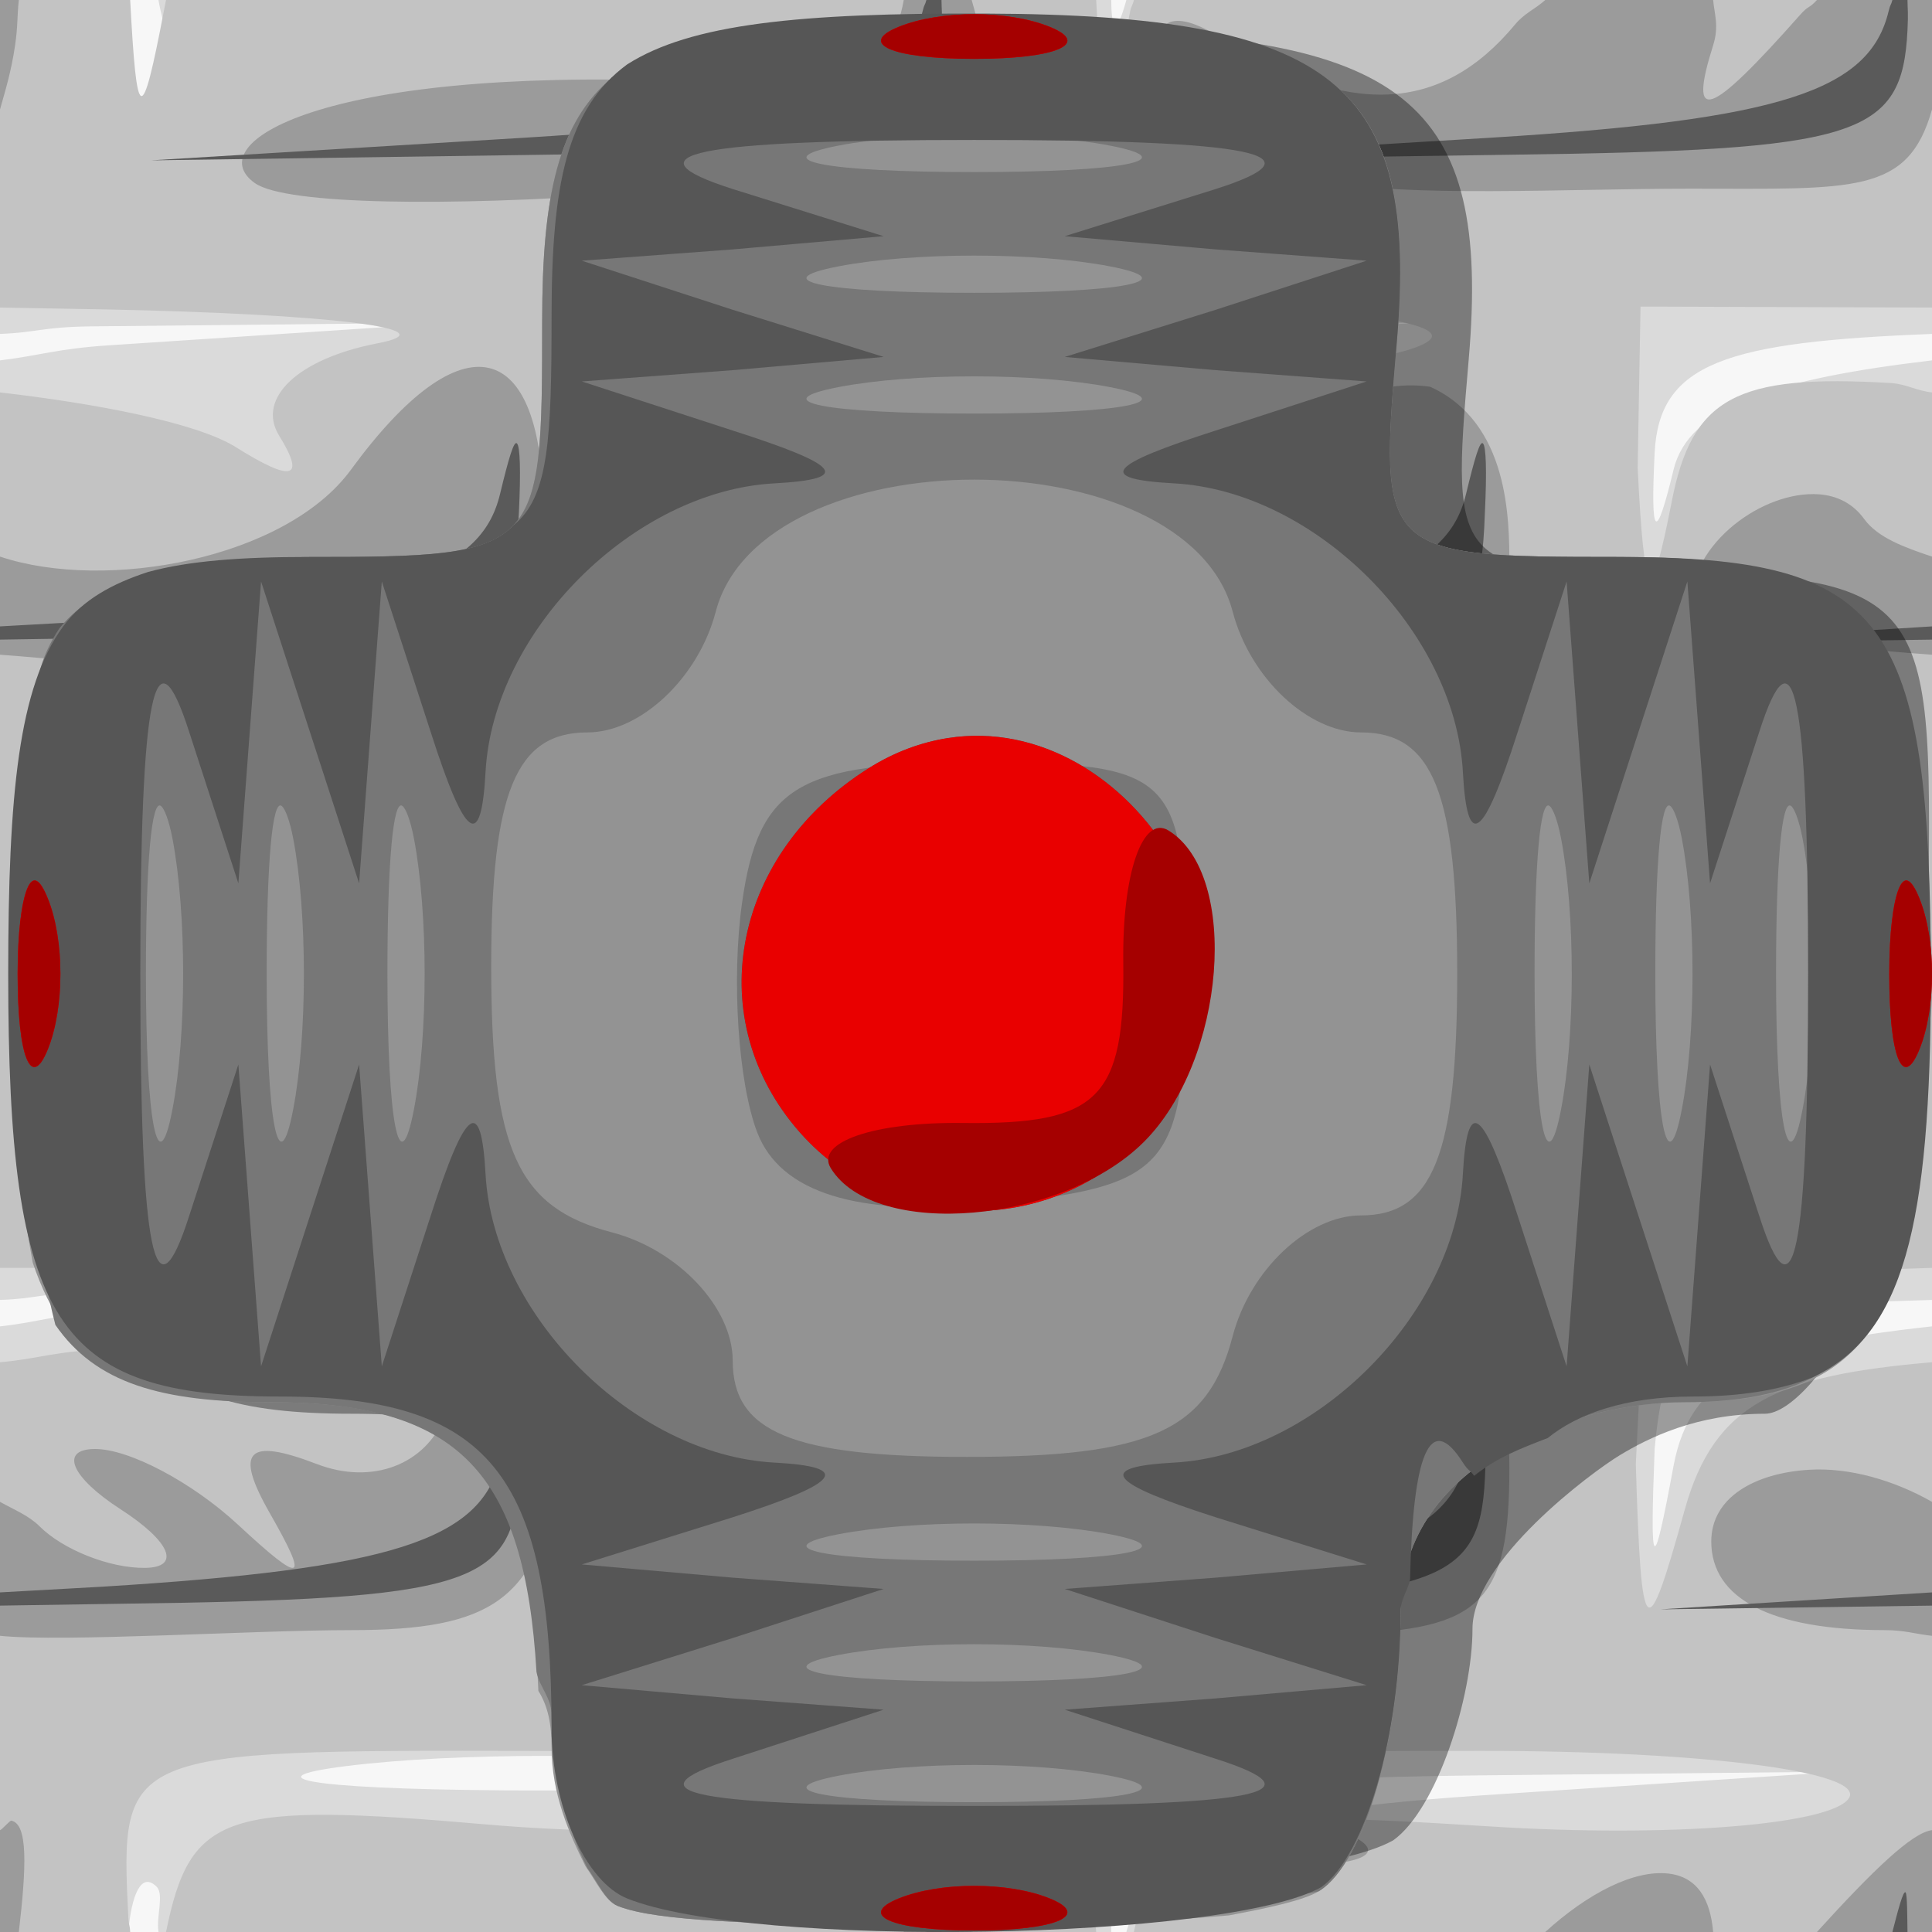 <?xml version="1.0" encoding="UTF-8" standalone="no"?>
<!-- Created with Inkscape (http://www.inkscape.org/) -->
<svg
   xmlns:dc="http://purl.org/dc/elements/1.1/"
   xmlns:cc="http://web.resource.org/cc/"
   xmlns:rdf="http://www.w3.org/1999/02/22-rdf-syntax-ns#"
   xmlns:svg="http://www.w3.org/2000/svg"
   xmlns="http://www.w3.org/2000/svg"
   xmlns:xlink="http://www.w3.org/1999/xlink"
   xmlns:sodipodi="http://inkscape.sourceforge.net/DTD/sodipodi-0.dtd"
   xmlns:inkscape="http://www.inkscape.org/namespaces/inkscape"
   sodipodi:docname="08.svg"
   sodipodi:docbase="/home/adam/workspace/Escape/src/org/spacebar/escape/j2se/resources/tiles"
   inkscape:version="0.41"
   sodipodi:version="0.32"
   id="svg7726"
   height="32px"
   width="32px">
  <defs
     id="defs3">
    <linearGradient
       inkscape:collect="always"
       xlink:href="#linearGradient2685"
       id="linearGradient8140"
       gradientUnits="userSpaceOnUse"
       gradientTransform="scale(1.732,0.577)"
       spreadMethod="pad"
       x1="-12.766"
       y1="296.698"
       x2="-11.716"
       y2="301.93" />
    <linearGradient
       inkscape:collect="always"
       xlink:href="#linearGradient2615"
       id="linearGradient8138"
       gradientUnits="userSpaceOnUse"
       gradientTransform="scale(1.526,0.655)"
       x1="-15.951"
       y1="262.634"
       x2="-14.394"
       y2="264.469" />
    <linearGradient
       inkscape:collect="always"
       xlink:href="#linearGradient2685"
       id="linearGradient8136"
       gradientUnits="userSpaceOnUse"
       gradientTransform="scale(1.732,0.577)"
       spreadMethod="pad"
       x1="-12.766"
       y1="296.698"
       x2="-10.865"
       y2="301.783" />
    <linearGradient
       inkscape:collect="always"
       xlink:href="#linearGradient2615"
       id="linearGradient8134"
       gradientUnits="userSpaceOnUse"
       gradientTransform="scale(1.526,0.655)"
       x1="-15.951"
       y1="262.634"
       x2="-14.394"
       y2="264.469" />
    <linearGradient
       inkscape:collect="always"
       xlink:href="#linearGradient2685"
       id="linearGradient8132"
       gradientUnits="userSpaceOnUse"
       gradientTransform="scale(1.732,0.577)"
       spreadMethod="pad"
       x1="-12.266"
       y1="298.172"
       x2="-10.565"
       y2="302.962" />
    <linearGradient
       inkscape:collect="always"
       xlink:href="#linearGradient2615"
       id="linearGradient8130"
       gradientUnits="userSpaceOnUse"
       gradientTransform="scale(1.526,0.655)"
       x1="-15.951"
       y1="262.634"
       x2="-14.394"
       y2="264.469" />
    <linearGradient
       inkscape:collect="always"
       xlink:href="#linearGradient2685"
       id="linearGradient8128"
       gradientUnits="userSpaceOnUse"
       gradientTransform="scale(1.732,0.577)"
       spreadMethod="pad"
       x1="-12.116"
       y1="297.287"
       x2="-11.016"
       y2="301.414" />
    <linearGradient
       inkscape:collect="always"
       xlink:href="#linearGradient2615"
       id="linearGradient8126"
       gradientUnits="userSpaceOnUse"
       gradientTransform="scale(1.526,0.655)"
       x1="-15.951"
       y1="262.634"
       x2="-14.394"
       y2="264.469" />
    <linearGradient
       inkscape:collect="always"
       xlink:href="#linearGradient2685"
       id="linearGradient8124"
       gradientUnits="userSpaceOnUse"
       gradientTransform="scale(1.732,0.577)"
       spreadMethod="pad"
       x1="-12.641"
       y1="297.508"
       x2="-11.991"
       y2="302.225" />
    <linearGradient
       inkscape:collect="always"
       xlink:href="#linearGradient2615"
       id="linearGradient8122"
       gradientUnits="userSpaceOnUse"
       gradientTransform="scale(1.526,0.655)"
       x1="-15.951"
       y1="262.634"
       x2="-14.394"
       y2="264.469" />
    <linearGradient
       inkscape:collect="always"
       xlink:href="#linearGradient2685"
       id="linearGradient8120"
       gradientUnits="userSpaceOnUse"
       gradientTransform="scale(1.732,0.577)"
       spreadMethod="pad"
       x1="-13.242"
       y1="297.435"
       x2="-9.89"
       y2="303.11" />
    <linearGradient
       inkscape:collect="always"
       xlink:href="#linearGradient2615"
       id="linearGradient8118"
       gradientUnits="userSpaceOnUse"
       gradientTransform="scale(1.526,0.655)"
       x1="-15.951"
       y1="262.634"
       x2="-14.394"
       y2="264.469" />
    <linearGradient
       inkscape:collect="always"
       xlink:href="#linearGradient2685"
       id="linearGradient8116"
       gradientUnits="userSpaceOnUse"
       gradientTransform="scale(1.732,0.577)"
       spreadMethod="pad"
       x1="-12.616"
       y1="296.624"
       x2="-11.716"
       y2="302.373" />
    <linearGradient
       inkscape:collect="always"
       xlink:href="#linearGradient2615"
       id="linearGradient8114"
       gradientUnits="userSpaceOnUse"
       gradientTransform="scale(1.526,0.655)"
       x1="-15.951"
       y1="262.634"
       x2="-14.394"
       y2="264.469" />
    <linearGradient
       inkscape:collect="always"
       xlink:href="#linearGradient2685"
       id="linearGradient8112"
       gradientUnits="userSpaceOnUse"
       gradientTransform="scale(1.732,0.577)"
       spreadMethod="pad"
       x1="-11.941"
       y1="298.024"
       x2="-10.065"
       y2="302.225" />
    <linearGradient
       inkscape:collect="always"
       xlink:href="#linearGradient2615"
       id="linearGradient8110"
       gradientUnits="userSpaceOnUse"
       gradientTransform="scale(1.526,0.655)"
       x1="-15.951"
       y1="262.634"
       x2="-14.394"
       y2="264.469" />
    <pattern
       inkscape:collect="always"
       xlink:href="#pattern6922"
       id="pattern7397"
       patternTransform="translate(0,140.362)" />
    <pattern
       inkscape:collect="always"
       xlink:href="#pattern6914"
       id="pattern6922"
       patternTransform="translate(0,140.362)" />
    <pattern
       patternUnits="userSpaceOnUse"
       width="32"
       height="32"
       patternTransform="translate(-16,140.362)"
       id="pattern6914">
      <rect
         inkscape:export-filename="/home/adam/brick.png"
         y="140.362"
         x="-16"
         height="32"
         width="32"
         id="rect6916"
         style="fill:#c4c4c4;fill-opacity:1;fill-rule:evenodd;stroke:none;stroke-width:0.725;stroke-linecap:square;stroke-linejoin:miter;stroke-miterlimit:4;stroke-dashoffset:0;stroke-opacity:1"
         inkscape:export-xdpi="360.00000"
         inkscape:export-ydpi="360.00000"
         transform="translate(16,-140.362)" />
    </pattern>
    <linearGradient
       id="linearGradient2615">
      <stop
         style="stop-color:#eaeaea;stop-opacity:1;"
         offset="0"
         id="stop2617" />
      <stop
         style="stop-color:#dfdfdf;stop-opacity:0;"
         offset="1"
         id="stop2619" />
    </linearGradient>
    <linearGradient
       id="linearGradient2685">
      <stop
         style="stop-color:#c8c8c8;stop-opacity:1;"
         offset="0"
         id="stop2687" />
      <stop
         style="stop-color:#919191;stop-opacity:1;"
         offset="1"
         id="stop2689" />
    </linearGradient>
    <linearGradient
       inkscape:collect="always"
       xlink:href="#linearGradient2685"
       id="linearGradient8141"
       gradientUnits="userSpaceOnUse"
       gradientTransform="scale(1.732,0.577)"
       spreadMethod="pad"
       x1="-12.766"
       y1="296.698"
       x2="-11.716"
       y2="301.93" />
    <linearGradient
       inkscape:collect="always"
       xlink:href="#linearGradient2615"
       id="linearGradient8139"
       gradientUnits="userSpaceOnUse"
       gradientTransform="scale(1.526,0.655)"
       x1="-15.951"
       y1="262.634"
       x2="-14.394"
       y2="264.469" />
    <linearGradient
       inkscape:collect="always"
       xlink:href="#linearGradient2685"
       id="linearGradient8137"
       gradientUnits="userSpaceOnUse"
       gradientTransform="scale(1.732,0.577)"
       spreadMethod="pad"
       x1="-12.766"
       y1="296.698"
       x2="-10.865"
       y2="301.783" />
    <linearGradient
       inkscape:collect="always"
       xlink:href="#linearGradient2615"
       id="linearGradient8135"
       gradientUnits="userSpaceOnUse"
       gradientTransform="scale(1.526,0.655)"
       x1="-15.951"
       y1="262.634"
       x2="-14.394"
       y2="264.469" />
    <linearGradient
       inkscape:collect="always"
       xlink:href="#linearGradient2685"
       id="linearGradient8133"
       gradientUnits="userSpaceOnUse"
       gradientTransform="scale(1.732,0.577)"
       spreadMethod="pad"
       x1="-12.266"
       y1="298.172"
       x2="-10.565"
       y2="302.962" />
    <linearGradient
       inkscape:collect="always"
       xlink:href="#linearGradient2615"
       id="linearGradient8131"
       gradientUnits="userSpaceOnUse"
       gradientTransform="scale(1.526,0.655)"
       x1="-15.951"
       y1="262.634"
       x2="-14.394"
       y2="264.469" />
    <linearGradient
       inkscape:collect="always"
       xlink:href="#linearGradient2685"
       id="linearGradient8129"
       gradientUnits="userSpaceOnUse"
       gradientTransform="scale(1.732,0.577)"
       spreadMethod="pad"
       x1="-12.116"
       y1="297.287"
       x2="-11.016"
       y2="301.414" />
    <linearGradient
       inkscape:collect="always"
       xlink:href="#linearGradient2615"
       id="linearGradient8127"
       gradientUnits="userSpaceOnUse"
       gradientTransform="scale(1.526,0.655)"
       x1="-15.951"
       y1="262.634"
       x2="-14.394"
       y2="264.469" />
    <linearGradient
       inkscape:collect="always"
       xlink:href="#linearGradient2685"
       id="linearGradient8125"
       gradientUnits="userSpaceOnUse"
       gradientTransform="scale(1.732,0.577)"
       spreadMethod="pad"
       x1="-12.641"
       y1="297.508"
       x2="-11.991"
       y2="302.225" />
    <linearGradient
       inkscape:collect="always"
       xlink:href="#linearGradient2615"
       id="linearGradient8123"
       gradientUnits="userSpaceOnUse"
       gradientTransform="scale(1.526,0.655)"
       x1="-15.951"
       y1="262.634"
       x2="-14.394"
       y2="264.469" />
    <linearGradient
       inkscape:collect="always"
       xlink:href="#linearGradient2685"
       id="linearGradient8121"
       gradientUnits="userSpaceOnUse"
       gradientTransform="scale(1.732,0.577)"
       spreadMethod="pad"
       x1="-13.242"
       y1="297.435"
       x2="-9.89"
       y2="303.11" />
    <linearGradient
       inkscape:collect="always"
       xlink:href="#linearGradient2615"
       id="linearGradient8119"
       gradientUnits="userSpaceOnUse"
       gradientTransform="scale(1.526,0.655)"
       x1="-15.951"
       y1="262.634"
       x2="-14.394"
       y2="264.469" />
    <linearGradient
       inkscape:collect="always"
       xlink:href="#linearGradient2685"
       id="linearGradient8117"
       gradientUnits="userSpaceOnUse"
       gradientTransform="scale(1.732,0.577)"
       spreadMethod="pad"
       x1="-12.616"
       y1="296.624"
       x2="-11.716"
       y2="302.373" />
    <linearGradient
       inkscape:collect="always"
       xlink:href="#linearGradient2615"
       id="linearGradient8115"
       gradientUnits="userSpaceOnUse"
       gradientTransform="scale(1.526,0.655)"
       x1="-15.951"
       y1="262.634"
       x2="-14.394"
       y2="264.469" />
    <linearGradient
       inkscape:collect="always"
       xlink:href="#linearGradient2685"
       id="linearGradient8113"
       gradientUnits="userSpaceOnUse"
       gradientTransform="scale(1.732,0.577)"
       spreadMethod="pad"
       x1="-11.941"
       y1="298.024"
       x2="-10.065"
       y2="302.225" />
    <linearGradient
       inkscape:collect="always"
       xlink:href="#linearGradient2615"
       id="linearGradient8111"
       gradientUnits="userSpaceOnUse"
       gradientTransform="scale(1.526,0.655)"
       x1="-15.951"
       y1="262.634"
       x2="-14.394"
       y2="264.469" />
    <pattern
       inkscape:collect="always"
       xlink:href="#pattern6922"
       id="pattern8109"
       patternTransform="translate(0,140.362)" />
    <pattern
       inkscape:collect="always"
       xlink:href="#pattern6914"
       id="pattern8107"
       patternTransform="translate(0,140.362)" />
    <pattern
       patternUnits="userSpaceOnUse"
       width="32"
       height="32"
       patternTransform="translate(-16,140.362)"
       id="pattern8103">
      <rect
         inkscape:export-filename="/home/adam/brick.png"
         y="140.362"
         x="-16"
         height="32"
         width="32"
         id="rect8105"
         style="fill:#c4c4c4;fill-opacity:1;fill-rule:evenodd;stroke:none;stroke-width:0.725;stroke-linecap:square;stroke-linejoin:miter;stroke-miterlimit:4;stroke-dashoffset:0;stroke-opacity:1"
         inkscape:export-xdpi="360.00000"
         inkscape:export-ydpi="360.00000"
         transform="translate(16,-140.362)" />
    </pattern>
    <linearGradient
       id="linearGradient8097">
      <stop
         style="stop-color:#eaeaea;stop-opacity:1;"
         offset="0"
         id="stop8099" />
      <stop
         style="stop-color:#dfdfdf;stop-opacity:0;"
         offset="1"
         id="stop8101" />
    </linearGradient>
    <linearGradient
       id="linearGradient8091">
      <stop
         style="stop-color:#c8c8c8;stop-opacity:1;"
         offset="0"
         id="stop8093" />
      <stop
         style="stop-color:#919191;stop-opacity:1;"
         offset="1"
         id="stop8095" />
    </linearGradient>
  </defs>
  <sodipodi:namedview
     inkscape:window-y="179"
     inkscape:window-x="283"
     inkscape:window-height="536"
     inkscape:window-width="640"
     inkscape:document-units="px"
     inkscape:grid-bbox="true"
     showgrid="true"
     inkscape:current-layer="layer1"
     inkscape:cy="15.999999"
     inkscape:cx="16.000000"
     inkscape:zoom="11.197802"
     inkscape:pageshadow="2"
     inkscape:pageopacity="0.0"
     borderopacity="1.0"
     bordercolor="#666666"
     pagecolor="#ffffff"
     id="base" />
  <g
     inkscape:groupmode="layer"
     inkscape:label="Layer 1"
     id="layer1">
    <g
       id="g8143"
       inkscape:label="Layer 1"
       inkscape:groupmode="layer">
      <g
         inkscape:tile-cy="284.36218"
         inkscape:tile-cx="-79.000000"
         inkscape:tile-h="32.000000"
         inkscape:tile-w="32.000000"
         id="g14992"
         transform="translate(252,-169.375)"
         inkscape:export-filename="/home/adam/brick.png"
         inkscape:export-xdpi="360.00000"
         inkscape:export-ydpi="360.00000">
        <path
           style="fill:#f7f7f7;fill-opacity:1"
           d="M -144,364.375 L -144,396.375 L -112,396.375 L -112,364.375 L -144,364.375 z "
           transform="translate(-108,-195)"
           id="path14994" />
        <path
           style="fill:#dadada;fill-opacity:1"
           d="M -144,364.375 L -144,369.906 C -143.4,369.883 -143.291,369.791 -142.5,369.781 L -136.5,369.719 L -142.188,370.094 C -143.048,370.149 -143.354,370.267 -144,370.344 L -144,385.906 C -143.384,385.886 -143.327,385.791 -142.5,385.781 L -136.5,385.719 L -142.188,386.094 C -143.127,386.154 -143.334,386.271 -144,386.344 L -144,396.375 L -141.875,396.375 C -141.822,395.757 -141.66,395.371 -141.406,395.625 C -141.278,395.754 -141.416,396.123 -141.375,396.375 L -125.594,396.375 C -125.594,396.191 -125.609,396.192 -125.594,395.875 C -125.507,394.117 -124.775,393.844 -119.5,393.781 L -113.5,393.719 L -119.188,394.094 C -123.522,394.374 -124.967,394.857 -125.281,396.156 C -125.319,396.312 -125.313,396.262 -125.344,396.375 L -112,396.375 L -112,386.344 C -114.827,386.652 -115.995,387.11 -116.281,388.656 C -116.621,390.49 -116.674,390.455 -116.594,388.375 C -116.375,385.928 -115.618,386.025 -112,385.906 L -112,370.344 C -114.611,370.652 -116.03,371.115 -116.281,372.156 C -116.575,373.373 -116.664,373.303 -116.594,371.875 C -116.52,370.38 -115.4,370.038 -112,369.906 L -112,364.375 L -125.344,364.375 C -125.501,364.951 -125.592,364.914 -125.594,364.375 L -141.375,364.375 C -141.31,364.775 -141.135,365.12 -141.312,365.562 C -141.632,366.36 -141.858,366.102 -141.906,364.938 C -141.917,364.688 -141.891,364.566 -141.875,364.375 L -144,364.375 z M -120.5,369.719 L -126.188,370.094 C -130.522,370.374 -131.967,370.857 -132.281,372.156 C -132.575,373.373 -132.664,373.303 -132.594,371.875 C -132.507,369.617 -131.775,369.844 -126.5,369.781 L -120.5,369.719 z M -129.5,377.719 L -135.188,378.094 C -139.522,378.374 -140.967,378.857 -141.281,380.156 C -141.575,381.373 -141.664,381.303 -141.594,379.875 C -141.507,378.117 -140.775,377.844 -135.5,377.781 L -129.5,377.719 z M -113.5,377.719 L -119.188,378.094 C -123.522,378.374 -124.967,378.857 -125.281,380.156 C -125.575,381.373 -125.664,381.303 -125.594,379.875 C -125.507,378.117 -124.775,377.844 -119.5,377.781 L -113.5,377.719 z M -118.5,385.688 L -125.188,386.062 C -130.466,386.358 -131.956,386.81 -132.281,388.156 C -132.576,389.377 -132.664,389.307 -132.594,387.875 C -132.506,386.083 -131.772,385.853 -125.5,385.781 L -118.5,385.688 z M -138.25,393.625 C -136.463,393.403 -133.537,393.403 -131.75,393.625 C -129.963,393.847 -131.425,394.031 -135,394.031 C -138.575,394.031 -140.037,393.847 -138.25,393.625 z "
           transform="translate(-108,-195)"
           id="path14996"
           sodipodi:nodetypes="ccccccccccccccccccccccccccccccccccccccccccccccccccccccccccccccccccc" />
        <path
           style="fill:#c3c3c3;fill-opacity:1"
           d="M -144,364.375 L -144,369.469 L -142.25,369.5 C -138.537,369.575 -136.504,369.823 -137.75,370.062 C -139.057,370.314 -139.761,370.969 -139.375,371.594 C -138.932,372.311 -139.163,372.365 -140.094,371.781 C -140.751,371.369 -142.459,371.051 -144,370.875 L -144,385.375 L -142.344,385.375 C -134.554,385.375 -134.369,386.493 -142.125,386.719 C -143.101,386.747 -143.338,386.881 -144,386.938 L -144,396.375 L -141.844,396.375 C -141.851,396.234 -141.867,396.286 -141.875,396.125 C -142.011,393.382 -141.983,393.36 -135.25,393.375 C -131.387,393.384 -129.047,393.753 -129.781,394.219 C -130.487,394.667 -133.251,394.827 -135.938,394.594 C -140.29,394.215 -140.847,394.398 -141.25,396.375 L -125.844,396.375 C -125.851,396.236 -125.867,396.285 -125.875,396.125 C -126.01,393.391 -125.959,393.375 -119.438,393.375 C -115.83,393.375 -113.103,393.717 -113.375,394.156 C -113.647,394.596 -116.325,394.818 -119.344,394.625 C -124.215,394.314 -124.817,394.475 -125.219,396.375 L -112,396.375 L -112,386.938 C -114.538,387.156 -115.601,387.603 -116.094,389.375 C -116.735,391.682 -116.814,391.623 -116.906,388.625 L -116.75,385.531 L -112,385.375 L -112,370.875 C -112.271,370.844 -112.425,370.734 -112.688,370.719 C -115.241,370.568 -115.975,370.955 -116.312,372.688 C -116.654,374.441 -116.765,374.352 -116.875,372.125 L -116.828,369.453 L -112,369.469 L -112,364.375 L -125.219,364.375 C -125.235,364.45 -125.266,364.482 -125.281,364.562 C -125.645,366.465 -125.734,366.356 -125.844,364.375 L -141.25,364.375 C -141.262,364.436 -141.269,364.467 -141.281,364.531 C -141.66,366.523 -141.734,366.414 -141.844,364.375 L -144,364.375 z M -126.344,369.375 C -122.677,369.375 -119.964,369.652 -120.312,370 C -120.661,370.348 -123.249,370.625 -126.062,370.625 C -130.335,370.625 -131.317,370.982 -132.031,372.75 C -132.815,374.691 -132.88,374.647 -132.938,372.125 C -132.948,371.667 -133.167,370.479 -132.231,369.719 C -131.075,368.78 -127.453,369.375 -126.344,369.375 z M -135.344,377.375 C -131.677,377.375 -128.929,377.617 -129.25,377.938 C -129.571,378.258 -132.223,378.578 -135.156,378.625 C -139.643,378.697 -140.609,379.031 -141.156,380.781 C -141.715,382.569 -141.821,382.488 -141.906,380.125 C -142.005,377.39 -141.974,377.375 -135.344,377.375 z M -119.344,377.375 C -111.347,377.375 -111.293,378.316 -119.281,378.5 C -124.15,378.612 -124.951,378.911 -125.312,380.75 C -125.639,382.41 -125.768,382.279 -125.875,380.125 C -126.011,377.386 -125.983,377.375 -119.344,377.375 z M -132.938,385.688 L -125.75,385.375 C -121.763,385.383 -119.037,385.743 -119.688,386.156 C -120.338,386.57 -123.344,386.817 -126.375,386.719 C -131.295,386.56 -131.936,386.758 -132.312,388.688 C -132.653,390.432 -132.765,390.345 -132.875,388.125 L -132.938,385.688 z "
           transform="translate(-108,-195)"
           id="path14998"
           sodipodi:nodetypes="ccccccccccccccccccccccccccccccccccccccccccccccccssscccccccccccccccccc" />
        <path
           sodipodi:nodetypes="ccccccccccccccccccccccccccccccccccccccccccccccccccccccccccccccccccccccccccccccccccccccccccccccccccccccccccccccccccccccccccccc"
           style="fill:#9b9b9b;fill-opacity:1"
           d="M -144,364.375 L -144,366.188 C -143.912,365.875 -143.815,365.566 -143.75,365.125 C -143.702,364.797 -143.718,364.64 -143.688,364.375 L -144,364.375 z M -139.781,367.406 C -138.741,368.15 -128.681,367.439 -127.875,366.562 C -127.579,366.24 -127.629,365.314 -127.906,364.375 L -129.031,364.375 C -129.236,365.543 -130.029,365.822 -132.75,365.719 C -138.686,365.494 -140.695,366.754 -139.781,367.406 z M -118.406,364.375 C -118.572,364.526 -118.748,364.591 -118.906,364.781 C -120.137,366.264 -121.674,366.316 -123.781,365 C -124.597,364.49 -124.957,364.684 -124.781,365.531 C -124.63,366.26 -123.406,367.1 -122.062,367.375 C -120.719,367.65 -118.051,367.5 -116,367.5 C -113.293,367.5 -112.397,367.603 -112,366.188 L -112,364.375 L -113.906,364.375 C -114.044,364.527 -114.035,364.452 -114.188,364.625 C -115.697,366.329 -116.043,366.45 -115.625,365.125 C -115.524,364.806 -115.605,364.608 -115.625,364.375 L -118.406,364.375 z M -135.906,370.469 C -136.474,370.342 -137.266,370.896 -138.188,372.156 C -139.263,373.627 -142.235,374.183 -144,373.594 L -144,375.219 C -143.169,375.278 -142.473,375.375 -141.5,375.375 C -135.233,375.375 -135,375.285 -135,372.875 C -135,371.409 -135.338,370.595 -135.906,370.469 z M -120.312,370.781 C -121.309,370.635 -122.371,371.206 -122.688,372.031 C -123.024,372.909 -124.037,373.316 -125.125,373.031 C -126.149,372.764 -127.254,372.97 -127.562,373.469 C -127.871,373.967 -128.657,374.352 -129.312,374.344 C -130.028,374.335 -129.901,373.957 -129,373.375 C -127.787,372.591 -127.931,372.387 -129.75,372.375 C -133.324,372.351 -131.887,374.817 -128,375.375 L -119,375.375 L -119,373.75 C -119,372.987 -119,371.375 -120.312,370.781 z M -113.875,372.562 C -114.788,372.498 -116,373.364 -116,374.406 C -116,374.783 -114.222,375.061 -112,375.219 L -112,373.594 C -112.451,373.443 -112.896,373.284 -113.125,372.969 C -113.31,372.714 -113.571,372.584 -113.875,372.562 z M -129.219,378.375 C -129.77,378.375 -129.983,379.275 -129.688,380.406 C -129.248,382.086 -129.412,382.267 -130.562,381.312 C -131.337,380.67 -132.691,380.415 -133.562,380.75 C -134.434,381.085 -135.966,380.911 -136.969,380.375 C -138.282,379.672 -139.111,379.81 -139.969,380.844 C -140.624,381.633 -140.957,382.626 -140.688,383.062 C -140.418,383.499 -137.45,383.625 -133.938,383.625 L -128.031,383.562 L -127.812,381.125 C -128.034,379.613 -128.667,378.375 -129.219,378.375 z M -112.312,378.938 C -112.582,378.772 -113.082,379.028 -113.938,379.562 C -115.002,380.227 -115.595,381.235 -115.25,381.812 C -114.905,382.39 -115.269,382.326 -116.062,381.688 C -117.841,380.256 -124.942,380.362 -124.688,381.812 C -124.586,382.392 -122.7,383.097 -120.5,383.375 C -114.187,384.172 -112,383.501 -112,380.75 C -112,379.693 -112.043,379.103 -112.312,378.938 z M -118.812,381.688 C -118.015,382.007 -118.241,382.233 -119.406,382.281 C -120.46,382.325 -121.051,382.082 -120.719,381.75 C -120.386,381.418 -119.534,381.399 -118.812,381.688 z M -135.156,386.438 C -135.569,386.202 -136.161,386.603 -136.625,387.812 C -136.942,388.64 -137.84,388.974 -138.75,388.625 C -139.906,388.181 -140.124,388.399 -139.531,389.438 C -138.875,390.587 -138.972,390.637 -140.062,389.625 C -140.803,388.938 -141.86,388.367 -142.438,388.375 C -143.015,388.383 -142.825,388.842 -142,389.375 C -141.175,389.908 -140.998,390.335 -141.594,390.344 C -142.19,390.352 -142.963,390.037 -143.344,389.656 C -143.527,389.473 -143.773,389.379 -144,389.25 L -144,391.469 C -142.941,391.577 -139.806,391.375 -138.188,391.375 C -135.843,391.375 -135.131,390.867 -134.75,388.875 C -134.496,387.546 -134.744,386.673 -135.156,386.438 z M -119.75,386.781 C -120.162,387.194 -120.5,388.029 -120.5,388.625 C -120.5,389.221 -121.111,389.902 -121.875,390.156 C -122.836,390.476 -126.775,390.058 -128.25,389.094 C -130.431,387.667 -130.844,387.621 -130.375,388.844 C -130.041,389.714 -130.37,390.397 -131.156,390.438 C -131.903,390.476 -131.647,390.837 -130.594,391.25 C -129.541,391.663 -127.741,391.912 -126.594,391.781 C -125.447,391.651 -123.263,391.483 -121.75,391.438 C -119.458,391.368 -119,390.91 -119,388.688 C -119,387.221 -119.338,386.369 -119.75,386.781 z M -114.031,388.719 C -114.937,388.772 -115.656,389.179 -115.656,389.906 C -115.656,390.859 -114.658,391.375 -112.781,391.375 C -112.45,391.375 -112.278,391.44 -112,391.469 L -112,389.25 C -112.63,388.892 -113.366,388.679 -114.031,388.719 z M -128.781,394.375 C -128.892,394.375 -128.902,394.875 -128.938,395.875 C -128.945,396.082 -129.002,396.208 -129.031,396.375 L -127.906,396.375 C -127.957,396.203 -127.962,396.045 -128.031,395.875 C -128.439,394.875 -128.67,394.375 -128.781,394.375 z M -143.812,394.531 C -143.839,394.526 -143.969,394.684 -144,394.688 L -144,396.375 L -143.688,396.375 C -143.562,395.291 -143.535,394.588 -143.812,394.531 z M -121.812,394.688 C -122.534,394.399 -123.386,394.418 -123.719,394.75 C -124.051,395.082 -123.46,395.325 -122.406,395.281 C -121.241,395.233 -121.015,395.007 -121.812,394.688 z M -112,394.688 C -112.328,394.727 -112.974,395.349 -113.906,396.375 L -112,396.375 L -112,394.688 z M -116.375,395.406 C -116.938,395.347 -117.692,395.726 -118.406,396.375 L -115.625,396.375 C -115.671,395.831 -115.889,395.457 -116.375,395.406 z "
           transform="translate(-108,-195)"
           id="path15000" />
        <path
           style="fill:#5a5a5a;fill-opacity:1"
           d="M -128.656,364.375 C -128.683,364.478 -128.686,364.427 -128.719,364.562 C -129.038,365.885 -130.512,366.361 -135.312,366.656 L -141.5,367.031 L -135,366.938 C -129.229,366.863 -128.494,366.651 -128.406,364.875 C -128.391,364.566 -128.404,364.562 -128.406,364.375 L -128.656,364.375 z M -112.656,364.375 C -112.683,364.478 -112.686,364.427 -112.719,364.562 C -113.038,365.885 -114.512,366.361 -119.312,366.656 L -125.5,367.031 L -119,366.938 C -113.229,366.863 -112.493,366.651 -112.406,364.875 C -112.391,364.566 -112.404,364.562 -112.406,364.375 L -112.656,364.375 z M -135.438,371.719 C -135.488,371.671 -135.572,371.954 -135.719,372.562 C -136.038,373.885 -137.512,374.361 -142.312,374.656 L -144,374.75 L -144,374.969 L -142,374.938 C -136.229,374.863 -135.494,374.651 -135.406,372.875 C -135.371,372.161 -135.387,371.766 -135.438,371.719 z M -119.438,371.719 C -119.488,371.671 -119.572,371.954 -119.719,372.562 C -120.038,373.885 -121.512,374.361 -126.312,374.656 L -132.5,375.031 L -126,374.938 C -120.229,374.863 -119.493,375.513 -119.406,372.875 C -119.371,372.161 -119.387,371.766 -119.438,371.719 z M -112,374.75 L -116.5,375.031 L -112,374.969 L -112,374.75 z M -128.438,379.719 C -128.488,379.671 -128.572,379.954 -128.719,380.562 C -129.038,381.885 -130.512,382.361 -135.312,382.656 L -141.5,383.031 L -135,382.938 C -127.979,383.238 -128.494,382.651 -128.406,380.875 C -128.371,380.161 -128.387,379.766 -128.438,379.719 z M -112.438,379.719 C -112.488,379.671 -112.572,379.954 -112.719,380.562 C -113.038,381.885 -114.512,382.361 -119.312,382.656 L -125.5,383.031 L -119,382.938 C -113.229,382.863 -112.493,382.651 -112.406,380.875 C -112.371,380.161 -112.387,379.766 -112.438,379.719 z M -135.438,387.719 C -135.488,387.671 -135.572,387.954 -135.719,388.562 C -136.038,389.885 -137.512,390.361 -142.312,390.656 L -144,390.75 L -144,390.969 L -142,390.938 C -136.229,390.863 -135.494,390.651 -135.406,388.875 C -135.371,388.161 -135.387,387.766 -135.438,387.719 z M -119.438,387.719 C -119.488,387.671 -119.572,387.954 -119.719,388.562 C -120.038,389.885 -121.512,390.361 -126.312,390.656 L -132.5,391.031 L -126,390.938 C -120.229,390.863 -119.493,390.651 -119.406,388.875 C -119.371,388.161 -119.387,387.766 -119.438,387.719 z M -112,390.75 L -116.5,391.031 L -112,390.969 L -112,390.75 z M -128.438,395.719 C -128.477,395.682 -128.563,396.015 -128.656,396.375 L -128.406,396.375 C -128.41,396.129 -128.409,395.746 -128.438,395.719 z M -112.438,395.719 C -112.477,395.682 -112.563,396.015 -112.656,396.375 L -112.406,396.375 C -112.41,396.129 -112.409,395.746 -112.438,395.719 z "
           transform="translate(-108,-195)"
           id="path15002"
           sodipodi:nodetypes="cccccccccccccccccccccccccccccccccccccccccccccccccccccccccccccccccccccccccccc" />
      </g>
    </g>
    <g
       transform="translate(-511.864,-76.244)"
       id="g7689">
      <path
         sodipodi:nodetypes="cccccccccccczzccccc"
         id="path7722"
         d="M 529.378,76.754 C 526.293,76.743 524.495,76.925 523.441,77.598 C 522.449,78.327 522.191,79.58 522.191,81.754 C 522.191,83.792 522.144,84.76 521.566,85.223 C 521.083,85.738 520.12,85.754 518.16,85.754 C 517.065,85.754 516.187,85.817 515.503,86.004 C 514.918,86.196 514.426,86.459 514.097,86.91 C 513.368,87.91 513.191,89.66 513.191,92.66 C 513.191,98.442 513.974,99.66 517.691,99.66 C 521.143,99.66 522.191,100.942 522.191,105.16 C 522.191,106.444 522.753,106.635 523.441,106.912 C 525.507,107.746 533.373,107.609 534.941,106.725 C 535.666,106.205 536.253,104.349 536.253,103.223 C 536.253,102.096 538.218,100.634 538.691,100.348 C 539.164,100.062 539.964,99.66 541.097,99.66 C 541.895,99.66 543.797,96.848 543.797,92.754 C 543.797,86.729 544.309,85.754 539.847,85.754 C 535.909,85.754 535.888,85.713 536.191,82.191 C 536.56,77.909 535.148,76.775 529.378,76.754 z "
         style="opacity:0.37;fill:#000000;fill-opacity:1" />
      <path
         id="path7699"
         transform="translate(-33.5,3.828125e-7)"
         d="M 561,77.188 C 559.024,77.21 557.192,77.333 555.5,77.531 C 554.611,78.274 554.344,79.481 554.344,81.562 C 554.344,85.42 554.326,85.469 550.469,85.469 C 550.186,85.469 550.035,85.522 549.781,85.531 C 549.724,85.536 549.715,85.558 549.656,85.562 C 548.806,85.633 548.192,85.703 547.688,85.812 C 547.144,85.986 546.698,86.235 546.375,86.625 C 545.942,87.31 545.834,88.467 545.688,90.781 C 545.509,93.599 545.615,95.617 545.906,97.156 C 546.474,98.849 547.562,99.469 549.844,99.469 C 553.062,99.469 554.143,100.681 554.281,104.25 C 554.439,104.503 554.5,104.795 554.5,105.188 C 554.5,105.963 554.798,106.626 555.062,107.156 C 555.237,107.401 555.383,107.727 555.594,107.812 C 556.272,108.086 558.023,108.085 559.531,108.156 C 560.475,108.167 561.334,108.204 562.406,108.156 C 563.829,108.092 564.842,108.047 565.719,107.969 C 566.318,107.856 566.965,107.724 567.219,107.562 C 567.963,107.091 568.562,105.019 568.562,102.938 C 568.562,100.362 571.61,99.469 573.25,99.469 C 576.333,99.469 577.21,98.111 577.312,93.344 C 577.303,92.926 577.334,92.646 577.312,92.188 C 577.19,89.603 577.012,88.553 576.75,87.625 C 576.381,86.66 575.871,85.985 574.875,85.719 C 574.859,85.715 574.829,85.723 574.812,85.719 C 574.125,85.543 573.246,85.469 572.156,85.469 C 568.218,85.469 568.197,85.427 568.5,81.906 C 568.682,79.789 568.439,78.448 567.438,77.625 C 565.281,77.438 563.153,77.162 561,77.188 z "
         style="fill:#939393" />
      <path
         id="path7697"
         transform="translate(-33.5,3.828125e-7)"
         d="M 561,77.188 C 559.024,77.21 557.192,77.333 555.5,77.531 C 554.611,78.274 554.344,79.481 554.344,81.562 C 554.344,85.42 554.326,85.469 550.469,85.469 C 550.186,85.469 550.035,85.522 549.781,85.531 C 549.724,85.536 549.715,85.558 549.656,85.562 C 548.828,85.632 548.188,85.703 547.688,85.812 C 547.128,85.991 546.67,86.248 546.344,86.656 C 546.204,86.87 546.082,87.109 546,87.438 C 545.98,87.517 545.955,87.569 545.938,87.656 C 545.827,88.203 545.762,88.899 545.688,89.812 C 545.448,92.753 545.761,96.144 546.281,98.188 C 546.948,99.154 548.032,99.469 549.844,99.469 C 552.961,99.469 554.055,100.63 554.25,103.938 C 554.302,104.191 554.5,104.365 554.5,104.656 C 554.5,105.729 554.803,106.601 555.094,107.188 C 555.262,107.413 555.394,107.732 555.594,107.812 C 556.272,108.086 558.023,108.085 559.531,108.156 C 560.462,108.166 561.321,108.204 562.375,108.156 C 564.854,108.044 565.964,107.866 566.938,107.625 C 566.998,107.597 567.172,107.592 567.219,107.562 C 567.963,107.091 568.562,105.019 568.562,102.938 C 568.562,100.362 571.61,99.469 573.25,99.469 C 575.078,99.469 576.102,98.937 576.688,97.594 C 576.895,96.276 577,94.64 577,92.562 L 577,88.344 C 576.498,86.041 575.253,85.469 572.156,85.469 C 568.218,85.469 568.197,85.427 568.5,81.906 C 568.682,79.789 568.439,78.448 567.438,77.625 C 565.281,77.438 563.153,77.162 561,77.188 z M 559.25,78.656 C 560.487,78.418 562.513,78.418 563.75,78.656 C 564.987,78.895 563.975,79.094 561.5,79.094 C 559.025,79.094 558.013,78.895 559.25,78.656 z M 559.25,80.656 C 560.487,80.418 562.513,80.418 563.75,80.656 C 564.987,80.895 563.975,81.094 561.5,81.094 C 559.025,81.094 558.013,80.895 559.25,80.656 z M 559.25,82.656 C 560.487,82.418 562.513,82.418 563.75,82.656 C 564.987,82.895 563.975,83.094 561.5,83.094 C 559.025,83.094 558.013,82.895 559.25,82.656 z M 561.5,84.188 C 563.456,84.188 565.403,84.928 565.781,86.375 C 566.069,87.475 567.03,88.375 567.906,88.375 C 569.099,88.375 569.5,89.382 569.5,92.375 C 569.5,95.368 569.099,96.375 567.906,96.375 C 567.03,96.375 566.069,97.275 565.781,98.375 C 565.371,99.942 564.417,100.375 561.375,100.375 C 558.488,100.375 557.5,99.966 557.5,98.781 C 557.5,97.905 556.6,96.944 555.5,96.656 C 553.933,96.247 553.5,95.292 553.5,92.25 C 553.5,89.363 553.909,88.375 555.094,88.375 C 555.97,88.375 556.931,87.475 557.219,86.375 C 557.597,84.928 559.544,84.188 561.5,84.188 z M 561.5,88.875 C 558.599,88.875 557.929,89.262 557.656,91.188 C 557.475,92.465 557.592,94.18 557.906,95 C 558.29,96 559.566,96.398 561.75,96.188 C 564.746,95.899 565,95.594 565,92.375 C 565,89.042 564.833,88.875 561.5,88.875 z M 548.031,89.594 C 548.083,89.634 548.159,89.816 548.219,90.125 C 548.457,91.362 548.457,93.388 548.219,94.625 C 547.98,95.862 547.781,94.85 547.781,92.375 C 547.781,90.519 547.876,89.472 548.031,89.594 z M 550.031,89.594 C 550.083,89.634 550.159,89.816 550.219,90.125 C 550.457,91.362 550.457,93.388 550.219,94.625 C 549.98,95.862 549.781,94.85 549.781,92.375 C 549.781,90.519 549.876,89.472 550.031,89.594 z M 552.031,89.594 C 552.083,89.634 552.159,89.816 552.219,90.125 C 552.457,91.362 552.457,93.388 552.219,94.625 C 551.98,95.862 551.781,94.85 551.781,92.375 C 551.781,90.519 551.876,89.472 552.031,89.594 z M 571.031,89.594 C 571.083,89.634 571.159,89.816 571.219,90.125 C 571.457,91.362 571.457,93.388 571.219,94.625 C 570.98,95.862 570.781,94.85 570.781,92.375 C 570.781,90.519 570.876,89.472 571.031,89.594 z M 573.031,89.594 C 573.083,89.634 573.159,89.816 573.219,90.125 C 573.457,91.362 573.457,93.388 573.219,94.625 C 572.98,95.862 572.781,94.85 572.781,92.375 C 572.781,90.519 572.876,89.472 573.031,89.594 z M 575.031,89.594 C 575.083,89.634 575.159,89.816 575.219,90.125 C 575.457,91.362 575.457,93.388 575.219,94.625 C 574.98,95.862 574.781,94.85 574.781,92.375 C 574.781,90.519 574.876,89.472 575.031,89.594 z M 559.25,101.656 C 560.487,101.418 562.513,101.418 563.75,101.656 C 564.987,101.895 563.975,102.094 561.5,102.094 C 559.025,102.094 558.013,101.895 559.25,101.656 z M 559.25,103.656 C 560.487,103.418 562.513,103.418 563.75,103.656 C 564.987,103.895 563.975,104.094 561.5,104.094 C 559.025,104.094 558.013,103.895 559.25,103.656 z M 559.25,105.656 C 560.487,105.418 562.513,105.418 563.75,105.656 C 564.987,105.895 563.975,106.094 561.5,106.094 C 559.025,106.094 558.013,105.895 559.25,105.656 z "
         style="fill:#777777" />
      <path
         id="path7695"
         transform="translate(-33.5,3.828125e-7)"
         d="M 561.688,76.469 C 558.602,76.457 556.804,76.639 555.75,77.312 C 554.758,78.042 554.5,79.295 554.5,81.469 C 554.5,83.507 554.453,84.475 553.875,84.938 C 553.392,85.453 552.429,85.469 550.469,85.469 C 549.374,85.469 548.496,85.531 547.812,85.719 C 547.228,85.91 546.735,86.174 546.406,86.625 C 545.677,87.625 545.5,89.375 545.5,92.375 C 545.5,98.157 546.283,99.375 550,99.375 C 553.452,99.375 554.5,100.657 554.5,104.875 C 554.5,106.159 555.062,107.41 555.75,107.688 C 557.816,108.521 565.682,108.384 567.25,107.5 C 567.975,106.98 568.562,104.981 568.562,102.938 C 568.562,102.728 568.681,102.594 568.719,102.406 C 568.764,100.345 569.043,99.599 569.594,100.469 C 569.681,100.607 569.708,100.586 569.781,100.688 C 570.166,100.381 570.537,100.241 571,100.062 C 571.483,99.669 572.274,99.375 573.406,99.375 C 574.204,99.375 574.844,99.266 575.375,99.062 C 576.89,98.364 577.344,96.563 577.344,92.469 C 577.344,86.444 576.618,85.469 572.156,85.469 C 568.218,85.469 568.197,85.427 568.5,81.906 C 568.869,77.624 567.457,76.49 561.688,76.469 z M 561.5,78.562 C 566.169,78.562 567.296,78.8 565.5,79.375 L 563,80.156 L 565.5,80.375 L 568,80.562 L 565.5,81.375 L 563,82.156 L 565.5,82.375 L 568,82.562 L 565.5,83.375 C 563.708,83.949 563.507,84.179 564.812,84.25 C 567.148,84.378 569.466,86.696 569.594,89.031 C 569.665,90.337 569.926,90.167 570.5,88.375 L 571.312,85.875 L 571.5,88.375 L 571.688,90.875 L 572.5,88.375 L 573.312,85.875 L 573.5,88.375 L 573.688,90.875 L 574.5,88.375 C 575.075,86.579 575.312,87.706 575.312,92.375 C 575.312,97.044 575.075,98.171 574.5,96.375 L 573.688,93.875 L 573.5,96.375 L 573.312,98.875 L 572.5,96.375 L 571.688,93.875 L 571.5,96.375 L 571.312,98.875 L 570.5,96.375 C 569.926,94.583 569.665,94.382 569.594,95.688 C 569.466,98.023 567.148,100.341 564.812,100.469 C 563.507,100.54 563.708,100.801 565.5,101.375 L 568,102.156 L 565.5,102.375 L 563,102.562 L 565.5,103.375 L 568,104.156 L 565.5,104.375 L 563,104.562 L 565.5,105.375 C 567.296,105.95 566.169,106.156 561.5,106.156 C 556.831,106.156 555.704,105.95 557.5,105.375 L 560,104.562 L 557.5,104.375 L 555,104.156 L 557.5,103.375 L 560,102.562 L 557.5,102.375 L 555,102.156 L 557.5,101.375 C 559.292,100.801 559.493,100.54 558.188,100.469 C 555.852,100.341 553.534,98.023 553.406,95.688 C 553.335,94.382 553.074,94.583 552.5,96.375 L 551.688,98.875 L 551.5,96.375 L 551.312,93.875 L 550.5,96.375 L 549.688,98.875 L 549.5,96.375 L 549.312,93.875 L 548.5,96.375 C 547.925,98.171 547.688,97.044 547.688,92.375 C 547.688,87.706 547.925,86.579 548.5,88.375 L 549.312,90.875 L 549.5,88.375 L 549.688,85.875 L 550.5,88.375 L 551.312,90.875 L 551.5,88.375 L 551.688,85.875 L 552.5,88.375 C 553.074,90.167 553.335,90.337 553.406,89.031 C 553.534,86.696 555.852,84.378 558.188,84.25 C 559.493,84.179 559.292,83.949 557.5,83.375 L 555,82.562 L 557.5,82.375 L 560,82.156 L 557.5,81.375 L 555,80.562 L 557.5,80.375 L 560,80.156 L 557.5,79.375 C 555.704,78.8 556.831,78.562 561.5,78.562 z M 561.062,88.469 C 560.629,88.537 560.183,88.696 559.75,88.969 C 557.528,90.368 556.977,93.033 558.531,94.906 C 560.076,96.767 562.924,96.767 564.469,94.906 C 566.793,92.106 564.094,87.992 561.062,88.469 z "
         style="fill:#565656" />
      <path
         id="path7693"
         transform="translate(-33.5,3.828125e-7)"
         d="M 560.25,76.688 C 559.562,76.965 560.125,77.219 561.5,77.219 C 562.875,77.219 563.438,76.965 562.75,76.688 C 562.062,76.41 560.938,76.41 560.25,76.688 z M 561.062,88.469 C 560.629,88.537 560.183,88.696 559.75,88.969 C 557.528,90.368 556.977,93.033 558.531,94.906 C 560.076,96.767 562.924,96.767 564.469,94.906 C 566.793,92.106 564.094,87.992 561.062,88.469 z M 545.812,90.969 C 545.721,91.195 545.656,91.688 545.656,92.375 C 545.656,93.75 545.879,94.312 546.156,93.625 C 546.434,92.938 546.434,91.812 546.156,91.125 C 546.018,90.781 545.904,90.742 545.812,90.969 z M 576.812,90.969 C 576.721,91.195 576.656,91.688 576.656,92.375 C 576.656,93.75 576.879,94.312 577.156,93.625 C 577.434,92.938 577.434,91.812 577.156,91.125 C 577.018,90.781 576.904,90.742 576.812,90.969 z M 560.25,107.688 C 559.562,107.965 560.125,108.219 561.5,108.219 C 562.875,108.219 563.438,107.965 562.75,107.688 C 562.062,107.41 560.938,107.41 560.25,107.688 z "
         style="fill:#e90000" />
      <path
         id="path7691"
         transform="translate(-33.5,3.828125e-7)"
         d="M 560.25,76.688 C 559.562,76.965 560.125,77.219 561.5,77.219 C 562.875,77.219 563.438,76.965 562.75,76.688 C 562.062,76.41 560.938,76.41 560.25,76.688 z M 564.719,90 C 564.288,89.734 563.95,90.716 563.969,92.188 C 563.997,94.438 563.563,94.872 561.312,94.844 C 559.841,94.825 558.859,95.163 559.125,95.594 C 559.858,96.78 562.958,96.511 564.312,95.156 C 565.667,93.802 565.905,90.733 564.719,90 z M 545.812,90.969 C 545.721,91.195 545.656,91.688 545.656,92.375 C 545.656,93.75 545.879,94.312 546.156,93.625 C 546.434,92.938 546.434,91.812 546.156,91.125 C 546.018,90.781 545.904,90.742 545.812,90.969 z M 576.812,90.969 C 576.721,91.195 576.656,91.688 576.656,92.375 C 576.656,93.75 576.879,94.312 577.156,93.625 C 577.434,92.938 577.434,91.812 577.156,91.125 C 577.018,90.781 576.904,90.742 576.812,90.969 z M 560.25,107.688 C 559.562,107.965 560.125,108.219 561.5,108.219 C 562.875,108.219 563.438,107.965 562.75,107.688 C 562.062,107.41 560.938,107.41 560.25,107.688 z "
         style="fill:#a50000" />
    </g>
  </g>
</svg>
